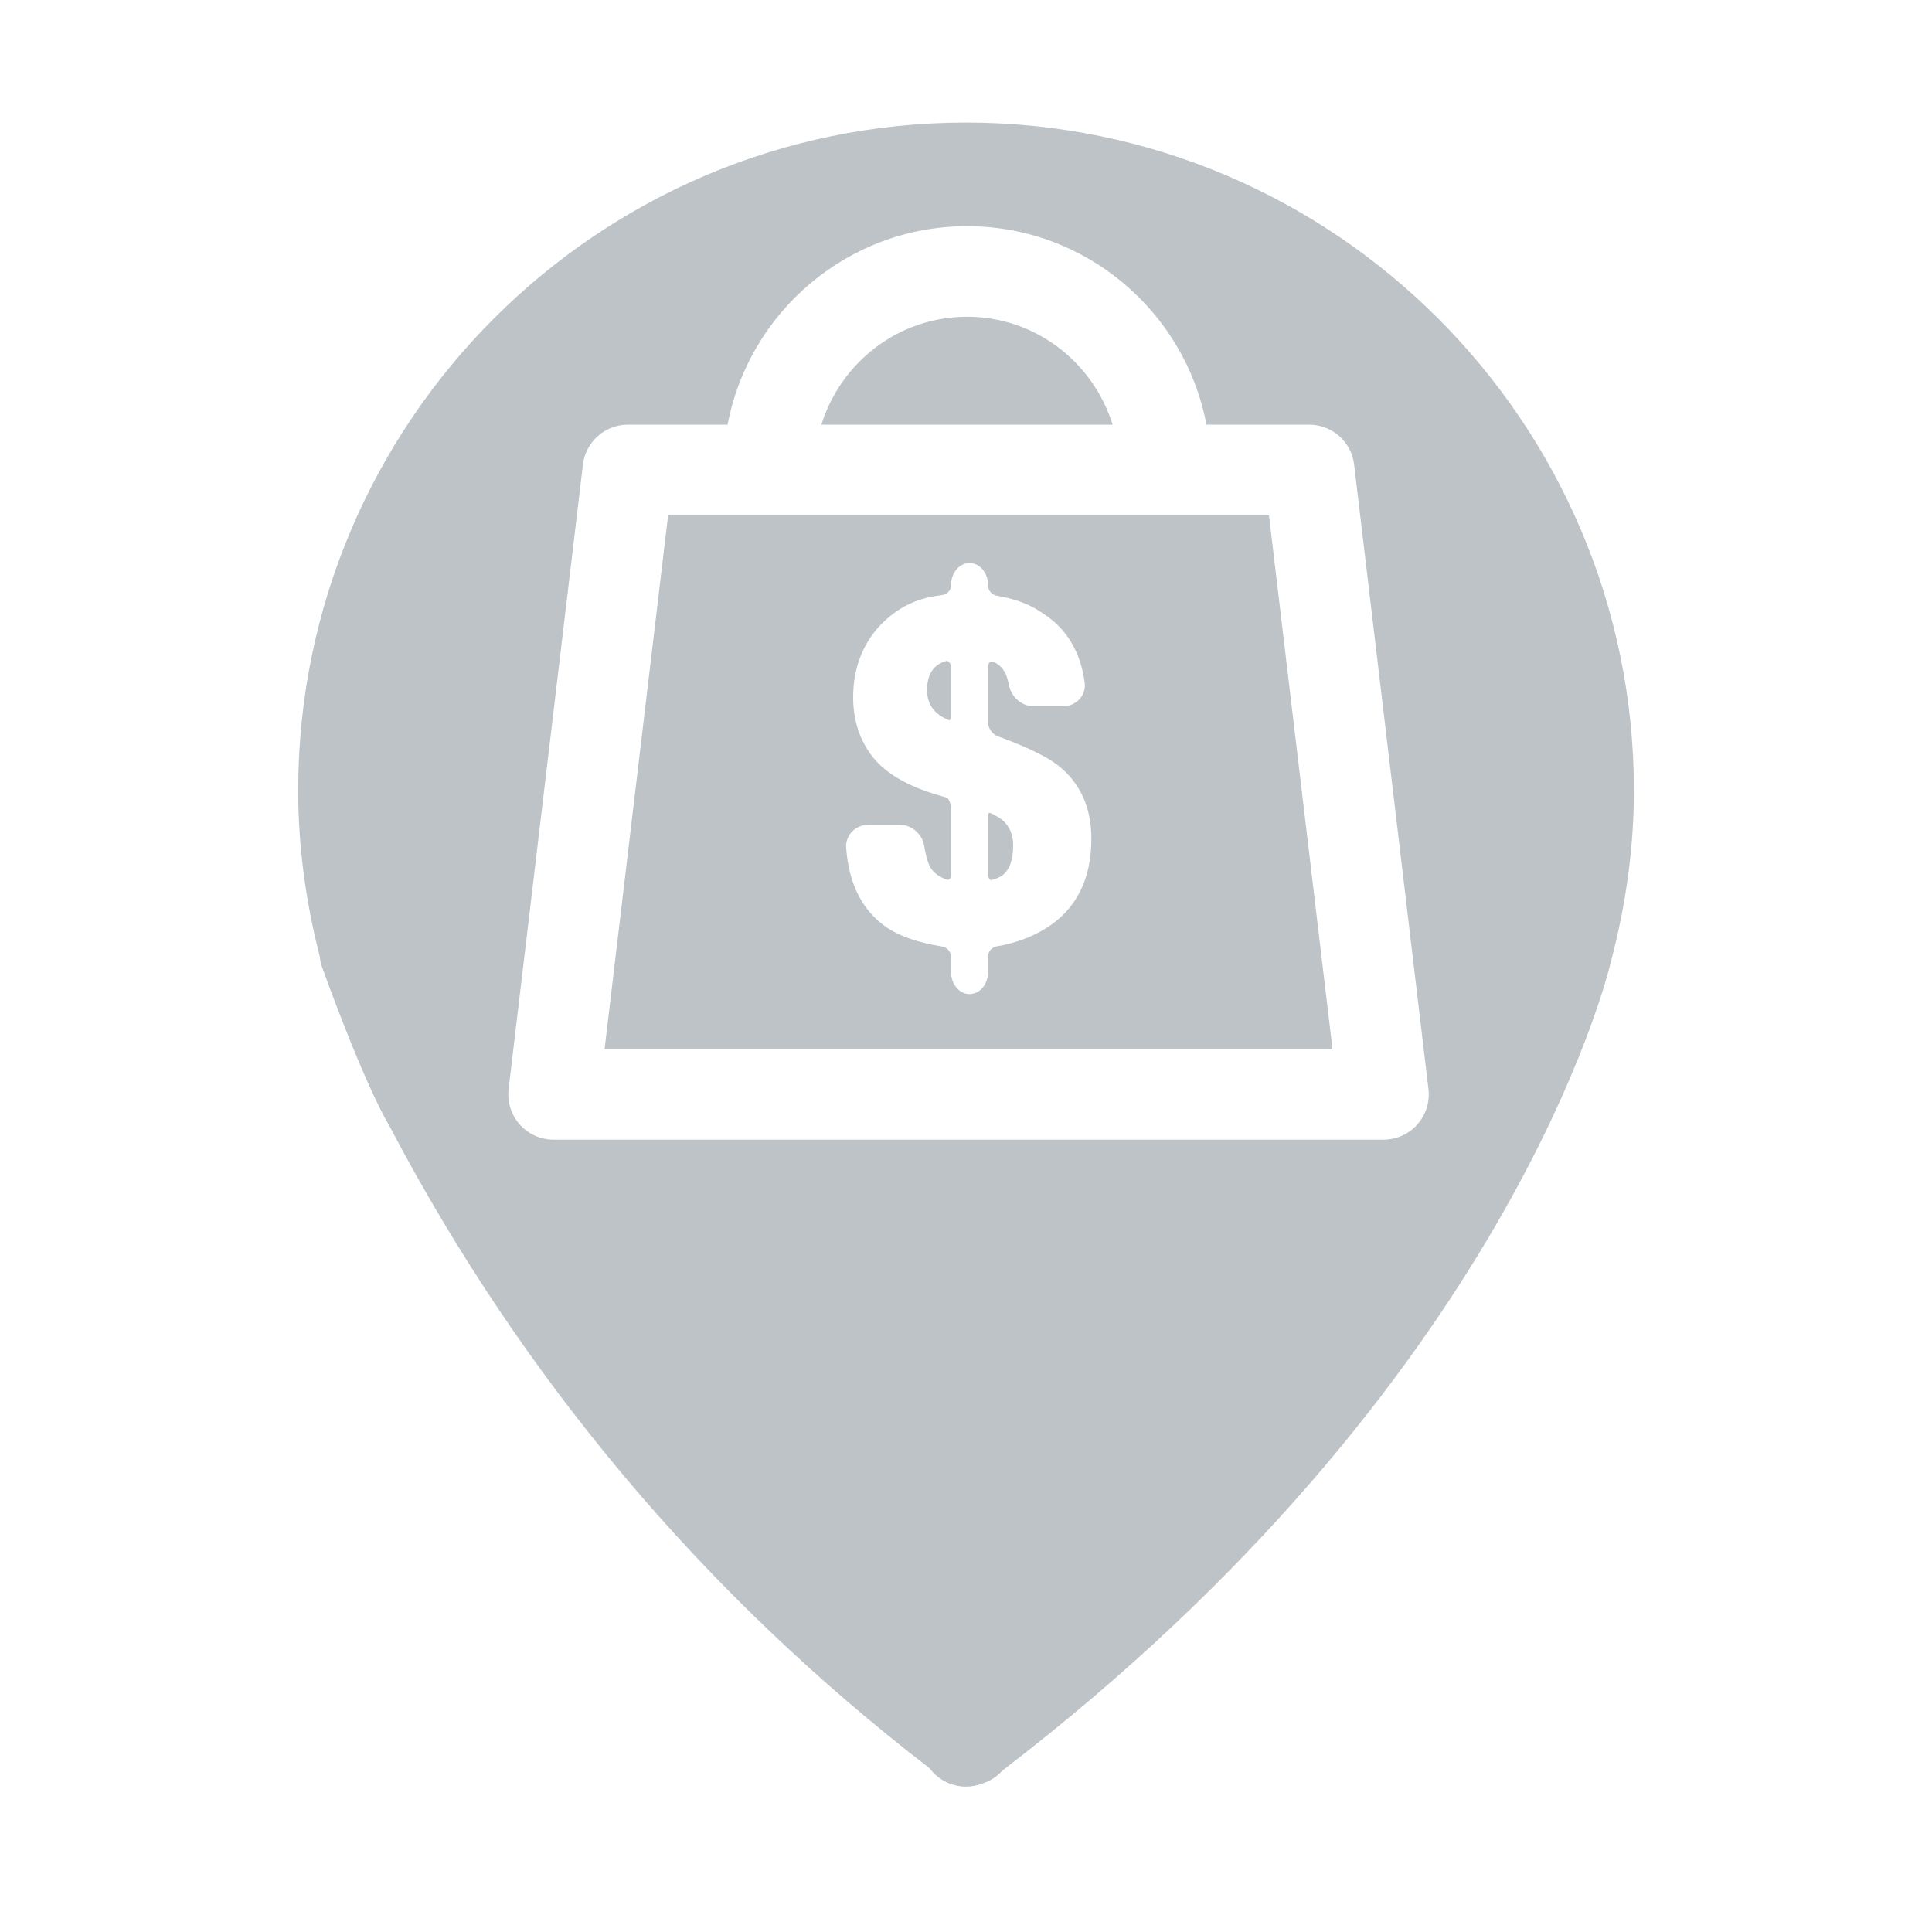 <?xml version="1.0" encoding="iso-8859-1"?>
<!-- Generator: Adobe Illustrator 17.0.2, SVG Export Plug-In . SVG Version: 6.00 Build 0)  -->
<!DOCTYPE svg PUBLIC "-//W3C//DTD SVG 1.1//EN" "http://www.w3.org/Graphics/SVG/1.1/DTD/svg11.dtd">
<svg version="1.1" id="Layer_1" xmlns="http://www.w3.org/2000/svg" xmlns:xlink="http://www.w3.org/1999/xlink" x="0px" y="0px"
	 width="32px" height="32px" fill="#bdc3c7" viewBox="0 0 64 64" style="enable-background:new 0 0 64 64;" xml:space="preserve">
<g>
	<path d="M42.036,17.068h-3.426H25.458h-3.326l-2.105,17.685h24.114L42.036,17.068z M34.639,30.756
		c-0.468,0.29-1.012,0.489-1.616,0.592c-0.16,0.027-0.289,0.168-0.289,0.314v0.518c0,0.421-0.271,0.75-0.616,0.75
		c-0.345,0-0.616-0.329-0.616-0.75v-0.503c0-0.148-0.131-0.295-0.286-0.32c-0.789-0.13-1.385-0.332-1.821-0.619
		c-0.819-0.553-1.278-1.443-1.365-2.651c-0.014-0.196,0.053-0.385,0.188-0.531c0.14-0.15,0.339-0.236,0.546-0.236h1.038
		c0.396,0,0.747,0.303,0.814,0.703c0.07,0.418,0.146,0.61,0.196,0.698c0.106,0.182,0.285,0.319,0.545,0.419
		c0.118,0.021,0.144-0.066,0.144-0.138v-2.223c0-0.191-0.091-0.334-0.129-0.353l-0.304-0.09c-1.007-0.295-1.733-0.721-2.16-1.263
		c-0.429-0.546-0.646-1.21-0.646-1.974c0-0.499,0.083-0.959,0.249-1.369c0.165-0.41,0.4-0.771,0.701-1.072
		c0.383-0.384,0.819-0.653,1.295-0.801c0.187-0.061,0.421-0.109,0.713-0.147c0.155-0.021,0.281-0.156,0.281-0.304
		c0-0.425,0.271-0.754,0.616-0.754c0.346,0,0.616,0.329,0.616,0.75c0,0.166,0.128,0.307,0.286,0.332
		c0.621,0.103,1.137,0.301,1.534,0.589c0.775,0.493,1.243,1.267,1.378,2.291c0.026,0.197-0.032,0.388-0.163,0.537
		c-0.136,0.155-0.335,0.244-0.547,0.244h-0.985c-0.385,0-0.735-0.3-0.812-0.697c-0.036-0.179-0.081-0.319-0.132-0.417
		c-0.092-0.173-0.227-0.294-0.415-0.37c-0.085-0.006-0.144,0.065-0.144,0.164v1.876c0,0.171,0.144,0.373,0.307,0.434
		c0.966,0.354,1.621,0.67,2.001,0.963c0.738,0.577,1.112,1.396,1.112,2.433C36.154,29.136,35.644,30.137,34.639,30.756z"/>
	<path d="M31.362,21.895c-0.011,0-0.021,0.002-0.033,0.006c-0.156,0.045-0.277,0.114-0.37,0.213
		c-0.167,0.177-0.249,0.421-0.249,0.745c0,0.344,0.124,0.607,0.379,0.807c0.081,0.063,0.195,0.127,0.337,0.188
		c0.07,0.01,0.074-0.071,0.074-0.114V22.09C31.502,21.987,31.436,21.895,31.362,21.895z"/>
	<path d="M32.033,10.493c-2.273,0-4.179,1.512-4.824,3.575h9.648C36.213,12.005,34.306,10.493,32.033,10.493z"/>
	<path d="M32.835,26.944l-0.059-0.016c-0.042,0-0.043,0.095-0.043,0.099v1.951c0,0.105,0.053,0.177,0.103,0.177
		c0.167-0.044,0.278-0.093,0.359-0.15c0.243-0.18,0.367-0.516,0.367-0.998c0-0.36-0.116-0.634-0.353-0.838
		C33.129,27.102,33.002,27.025,32.835,26.944z"/>
	<path d="M9.878,26.182c0,1.808,0.24,3.657,0.715,5.502c0.011,0.124,0.039,0.248,0.082,0.369c0.139,0.387,1.383,3.827,2.244,5.281
		c4.388,8.344,10.4,15.489,17.875,21.242c0.134,0.181,0.309,0.333,0.517,0.44c0.217,0.112,0.454,0.168,0.69,0.168
		c0.19,0,0.381-0.036,0.56-0.108c0.077-0.026,0.153-0.059,0.227-0.097c0.157-0.082,0.296-0.192,0.413-0.323
		c16.783-12.854,20.056-26.327,20.177-26.854c0.495-1.89,0.747-3.781,0.747-5.621C54.122,13.983,44.198,4.06,32,4.06
		S9.878,13.983,9.878,26.182z M20.8,14.068h3.303c0.706-3.738,3.99-6.575,7.931-6.575s7.225,2.837,7.931,6.575h3.403
		c0.76,0,1.4,0.568,1.489,1.322l2.462,20.685c0.051,0.426-0.083,0.854-0.368,1.174s-0.693,0.504-1.122,0.504H18.338
		c-0.429,0-0.837-0.184-1.122-0.504s-0.418-0.748-0.368-1.174l2.462-20.685C19.4,14.637,20.04,14.068,20.8,14.068z"/>
</g>
</svg>
